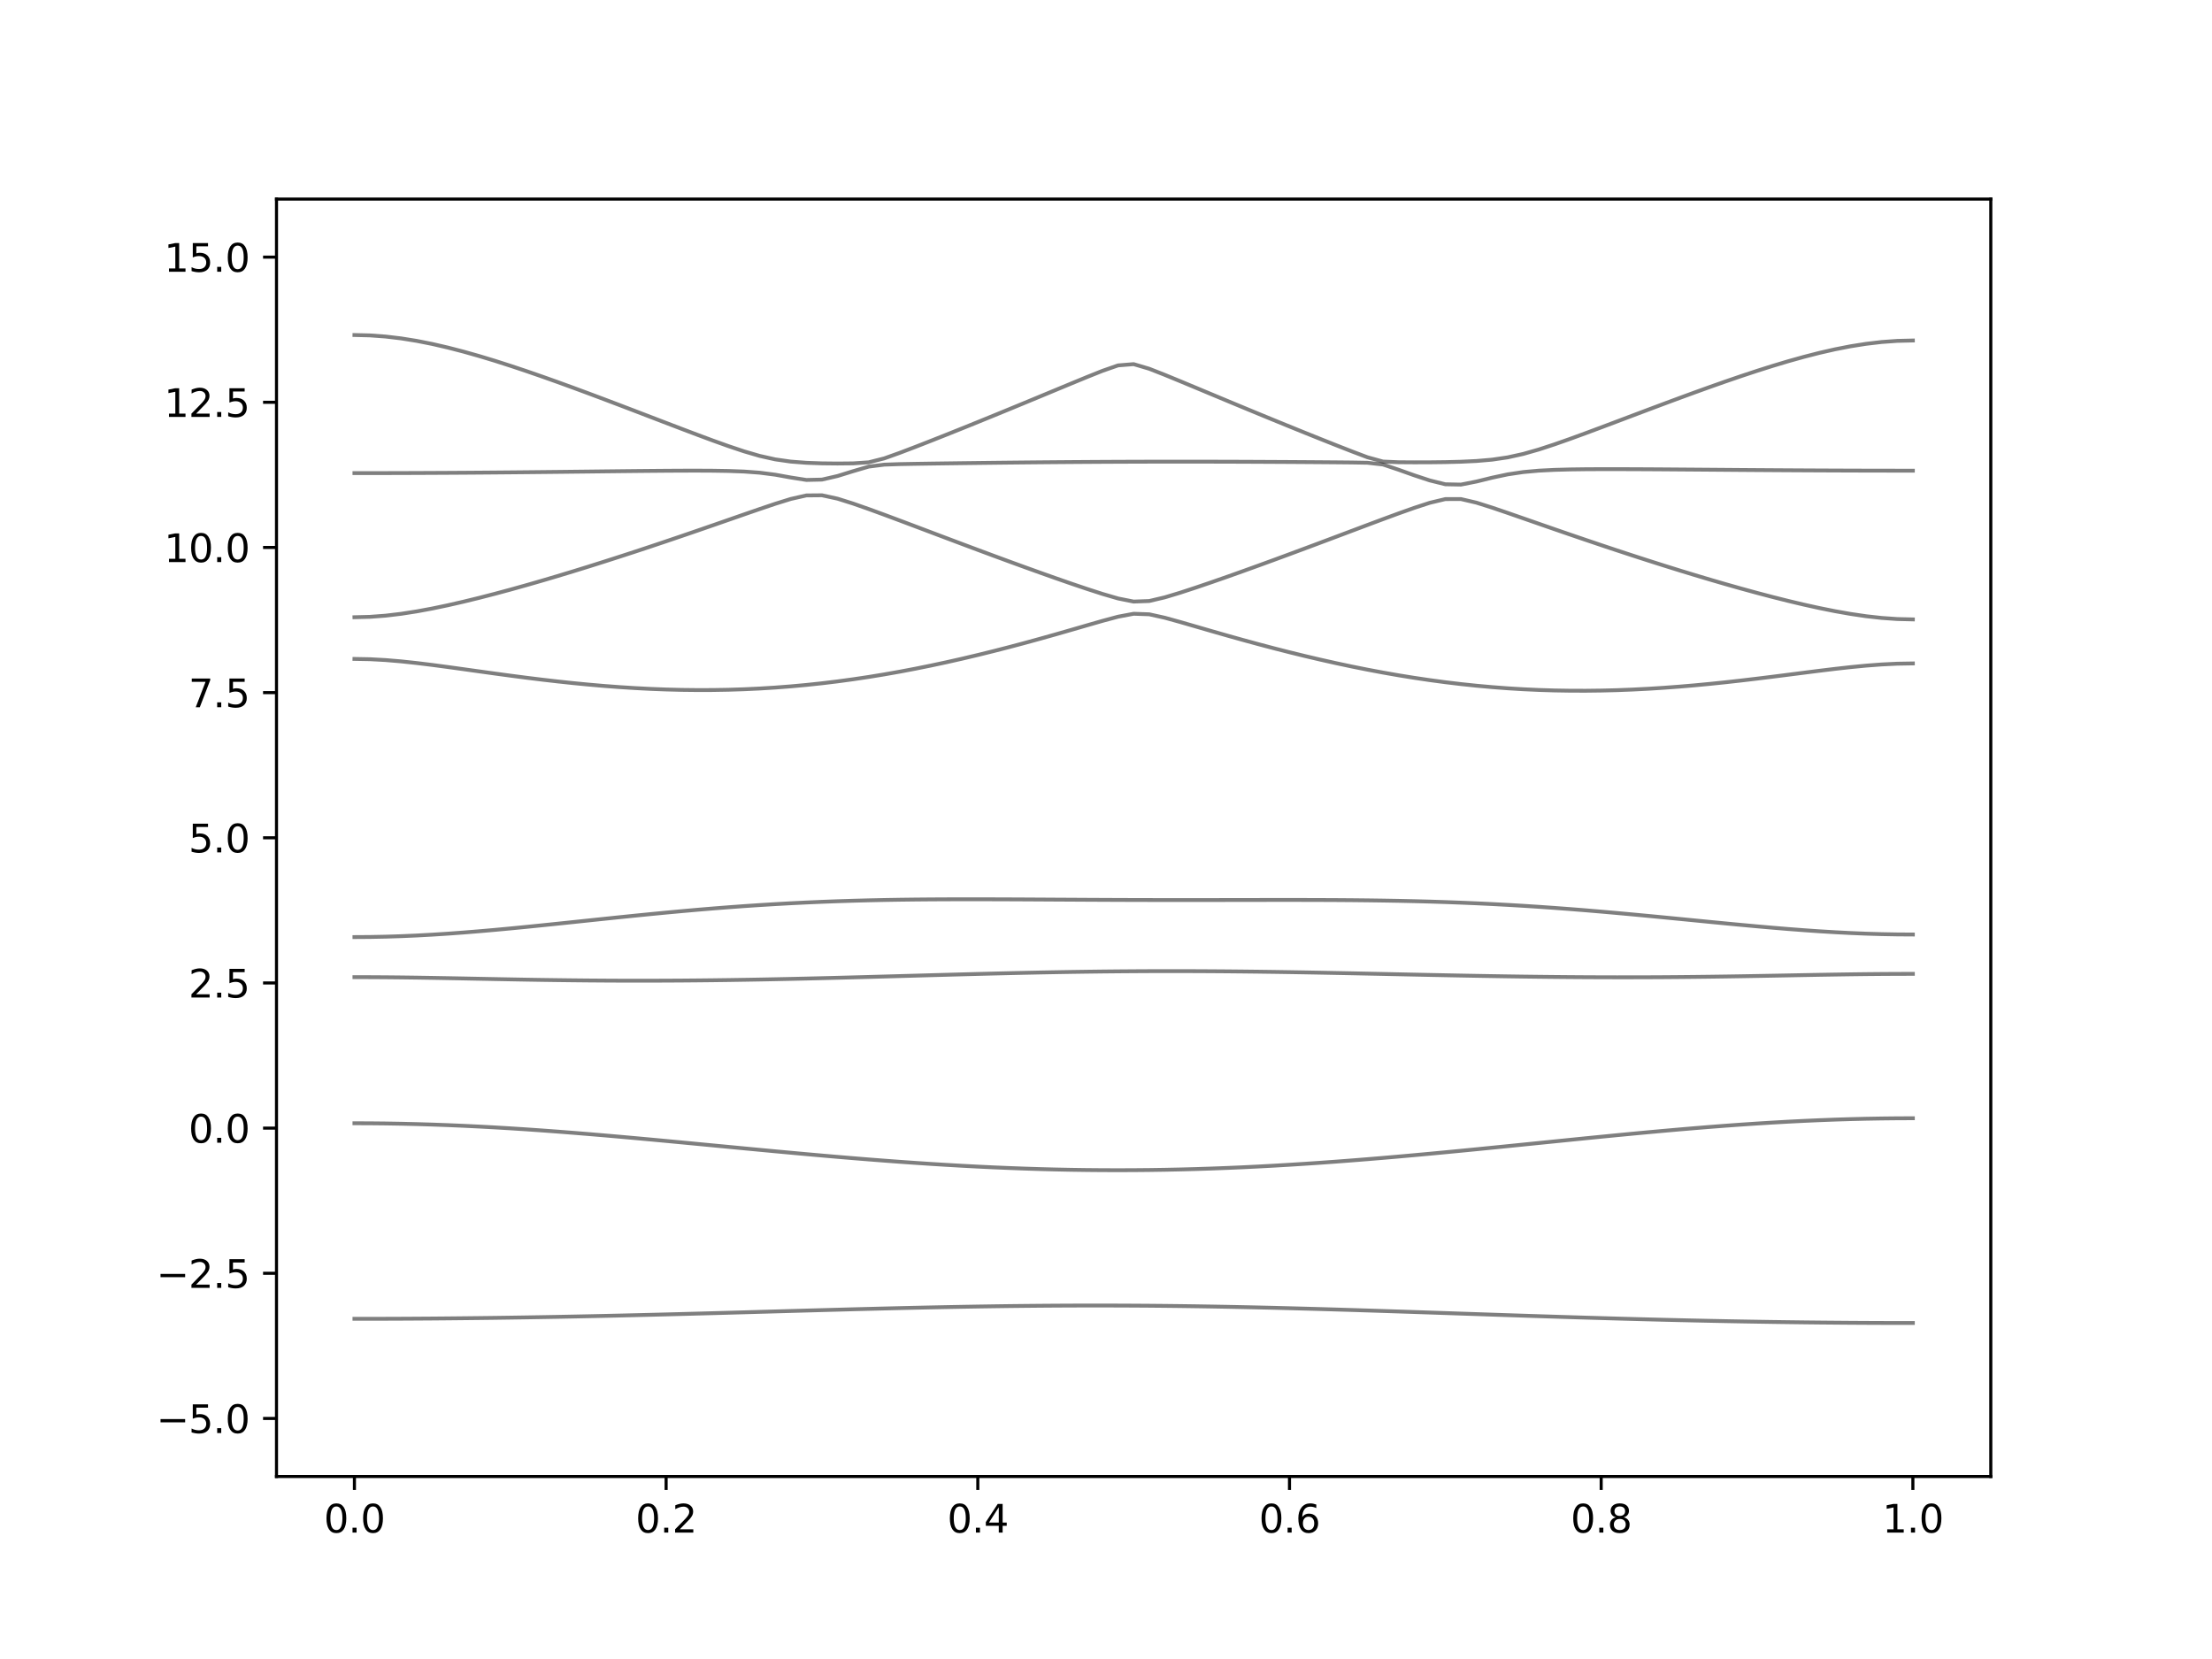 <?xml version="1.0" encoding="utf-8" standalone="no"?>
<!DOCTYPE svg PUBLIC "-//W3C//DTD SVG 1.1//EN"
  "http://www.w3.org/Graphics/SVG/1.1/DTD/svg11.dtd">
<svg xmlns:xlink="http://www.w3.org/1999/xlink" width="576pt" height="432pt" viewBox="0 0 576 432" xmlns="http://www.w3.org/2000/svg" version="1.1">
 <defs>
  <style type="text/css">*{stroke-linejoin: round; stroke-linecap: butt}</style>
 </defs>
 <g id="figure_1">
  <g id="patch_1">
   <path d="M 0 432 
L 576 432 
L 576 0 
L 0 0 
z
" style="fill: #ffffff"/>
  </g>
  <g id="axes_1">
   <g id="patch_2">
    <path d="M 72 384.48 
L 518.4 384.48 
L 518.4 51.84 
L 72 51.84 
z
" style="fill: #ffffff"/>
   </g>
   <g id="matplotlib.axis_1">
    <g id="xtick_1">
     <g id="line2d_1">
      <defs>
       <path id="mb04b1c34e0" d="M 0 0 
L 0 3.5 
" style="stroke: #000000; stroke-width: 0.8"/>
      </defs>
      <g>
       <use xlink:href="#mb04b1c34e0" x="92.291" y="384.48" style="stroke: #000000; stroke-width: 0.8"/>
      </g>
     </g>
     <g id="text_1">
      <!-- 0.0 -->
      <g transform="translate(84.339 399.078) scale(0.1 -0.1)">
       <defs>
        <path id="DejaVuSans-30" d="M 2034 4250 
Q 1547 4250 1301 3770 
Q 1056 3291 1056 2328 
Q 1056 1369 1301 889 
Q 1547 409 2034 409 
Q 2525 409 2770 889 
Q 3016 1369 3016 2328 
Q 3016 3291 2770 3770 
Q 2525 4250 2034 4250 
z
M 2034 4750 
Q 2819 4750 3233 4129 
Q 3647 3509 3647 2328 
Q 3647 1150 3233 529 
Q 2819 -91 2034 -91 
Q 1250 -91 836 529 
Q 422 1150 422 2328 
Q 422 3509 836 4129 
Q 1250 4750 2034 4750 
z
" transform="scale(0.016)"/>
        <path id="DejaVuSans-2e" d="M 684 794 
L 1344 794 
L 1344 0 
L 684 0 
L 684 794 
z
" transform="scale(0.016)"/>
       </defs>
       <use xlink:href="#DejaVuSans-30"/>
       <use xlink:href="#DejaVuSans-2e" x="63.623"/>
       <use xlink:href="#DejaVuSans-30" x="95.41"/>
      </g>
     </g>
    </g>
    <g id="xtick_2">
     <g id="line2d_2">
      <g>
       <use xlink:href="#mb04b1c34e0" x="173.455" y="384.48" style="stroke: #000000; stroke-width: 0.8"/>
      </g>
     </g>
     <g id="text_2">
      <!-- 0.2 -->
      <g transform="translate(165.503 399.078) scale(0.1 -0.1)">
       <defs>
        <path id="DejaVuSans-32" d="M 1228 531 
L 3431 531 
L 3431 0 
L 469 0 
L 469 531 
Q 828 903 1448 1529 
Q 2069 2156 2228 2338 
Q 2531 2678 2651 2914 
Q 2772 3150 2772 3378 
Q 2772 3750 2511 3984 
Q 2250 4219 1831 4219 
Q 1534 4219 1204 4116 
Q 875 4013 500 3803 
L 500 4441 
Q 881 4594 1212 4672 
Q 1544 4750 1819 4750 
Q 2544 4750 2975 4387 
Q 3406 4025 3406 3419 
Q 3406 3131 3298 2873 
Q 3191 2616 2906 2266 
Q 2828 2175 2409 1742 
Q 1991 1309 1228 531 
z
" transform="scale(0.016)"/>
       </defs>
       <use xlink:href="#DejaVuSans-30"/>
       <use xlink:href="#DejaVuSans-2e" x="63.623"/>
       <use xlink:href="#DejaVuSans-32" x="95.41"/>
      </g>
     </g>
    </g>
    <g id="xtick_3">
     <g id="line2d_3">
      <g>
       <use xlink:href="#mb04b1c34e0" x="254.618" y="384.48" style="stroke: #000000; stroke-width: 0.8"/>
      </g>
     </g>
     <g id="text_3">
      <!-- 0.4 -->
      <g transform="translate(246.667 399.078) scale(0.1 -0.1)">
       <defs>
        <path id="DejaVuSans-34" d="M 2419 4116 
L 825 1625 
L 2419 1625 
L 2419 4116 
z
M 2253 4666 
L 3047 4666 
L 3047 1625 
L 3713 1625 
L 3713 1100 
L 3047 1100 
L 3047 0 
L 2419 0 
L 2419 1100 
L 313 1100 
L 313 1709 
L 2253 4666 
z
" transform="scale(0.016)"/>
       </defs>
       <use xlink:href="#DejaVuSans-30"/>
       <use xlink:href="#DejaVuSans-2e" x="63.623"/>
       <use xlink:href="#DejaVuSans-34" x="95.41"/>
      </g>
     </g>
    </g>
    <g id="xtick_4">
     <g id="line2d_4">
      <g>
       <use xlink:href="#mb04b1c34e0" x="335.782" y="384.48" style="stroke: #000000; stroke-width: 0.8"/>
      </g>
     </g>
     <g id="text_4">
      <!-- 0.6 -->
      <g transform="translate(327.83 399.078) scale(0.1 -0.1)">
       <defs>
        <path id="DejaVuSans-36" d="M 2113 2584 
Q 1688 2584 1439 2293 
Q 1191 2003 1191 1497 
Q 1191 994 1439 701 
Q 1688 409 2113 409 
Q 2538 409 2786 701 
Q 3034 994 3034 1497 
Q 3034 2003 2786 2293 
Q 2538 2584 2113 2584 
z
M 3366 4563 
L 3366 3988 
Q 3128 4100 2886 4159 
Q 2644 4219 2406 4219 
Q 1781 4219 1451 3797 
Q 1122 3375 1075 2522 
Q 1259 2794 1537 2939 
Q 1816 3084 2150 3084 
Q 2853 3084 3261 2657 
Q 3669 2231 3669 1497 
Q 3669 778 3244 343 
Q 2819 -91 2113 -91 
Q 1303 -91 875 529 
Q 447 1150 447 2328 
Q 447 3434 972 4092 
Q 1497 4750 2381 4750 
Q 2619 4750 2861 4703 
Q 3103 4656 3366 4563 
z
" transform="scale(0.016)"/>
       </defs>
       <use xlink:href="#DejaVuSans-30"/>
       <use xlink:href="#DejaVuSans-2e" x="63.623"/>
       <use xlink:href="#DejaVuSans-36" x="95.41"/>
      </g>
     </g>
    </g>
    <g id="xtick_5">
     <g id="line2d_5">
      <g>
       <use xlink:href="#mb04b1c34e0" x="416.945" y="384.48" style="stroke: #000000; stroke-width: 0.8"/>
      </g>
     </g>
     <g id="text_5">
      <!-- 0.8 -->
      <g transform="translate(408.994 399.078) scale(0.1 -0.1)">
       <defs>
        <path id="DejaVuSans-38" d="M 2034 2216 
Q 1584 2216 1326 1975 
Q 1069 1734 1069 1313 
Q 1069 891 1326 650 
Q 1584 409 2034 409 
Q 2484 409 2743 651 
Q 3003 894 3003 1313 
Q 3003 1734 2745 1975 
Q 2488 2216 2034 2216 
z
M 1403 2484 
Q 997 2584 770 2862 
Q 544 3141 544 3541 
Q 544 4100 942 4425 
Q 1341 4750 2034 4750 
Q 2731 4750 3128 4425 
Q 3525 4100 3525 3541 
Q 3525 3141 3298 2862 
Q 3072 2584 2669 2484 
Q 3125 2378 3379 2068 
Q 3634 1759 3634 1313 
Q 3634 634 3220 271 
Q 2806 -91 2034 -91 
Q 1263 -91 848 271 
Q 434 634 434 1313 
Q 434 1759 690 2068 
Q 947 2378 1403 2484 
z
M 1172 3481 
Q 1172 3119 1398 2916 
Q 1625 2713 2034 2713 
Q 2441 2713 2670 2916 
Q 2900 3119 2900 3481 
Q 2900 3844 2670 4047 
Q 2441 4250 2034 4250 
Q 1625 4250 1398 4047 
Q 1172 3844 1172 3481 
z
" transform="scale(0.016)"/>
       </defs>
       <use xlink:href="#DejaVuSans-30"/>
       <use xlink:href="#DejaVuSans-2e" x="63.623"/>
       <use xlink:href="#DejaVuSans-38" x="95.41"/>
      </g>
     </g>
    </g>
    <g id="xtick_6">
     <g id="line2d_6">
      <g>
       <use xlink:href="#mb04b1c34e0" x="498.109" y="384.48" style="stroke: #000000; stroke-width: 0.8"/>
      </g>
     </g>
     <g id="text_6">
      <!-- 1.0 -->
      <g transform="translate(490.158 399.078) scale(0.1 -0.1)">
       <defs>
        <path id="DejaVuSans-31" d="M 794 531 
L 1825 531 
L 1825 4091 
L 703 3866 
L 703 4441 
L 1819 4666 
L 2450 4666 
L 2450 531 
L 3481 531 
L 3481 0 
L 794 0 
L 794 531 
z
" transform="scale(0.016)"/>
       </defs>
       <use xlink:href="#DejaVuSans-31"/>
       <use xlink:href="#DejaVuSans-2e" x="63.623"/>
       <use xlink:href="#DejaVuSans-30" x="95.41"/>
      </g>
     </g>
    </g>
   </g>
   <g id="matplotlib.axis_2">
    <g id="ytick_1">
     <g id="line2d_7">
      <defs>
       <path id="mfd5c8ff290" d="M 0 0 
L -3.5 0 
" style="stroke: #000000; stroke-width: 0.8"/>
      </defs>
      <g>
       <use xlink:href="#mfd5c8ff290" x="72" y="369.36" style="stroke: #000000; stroke-width: 0.8"/>
      </g>
     </g>
     <g id="text_7">
      <!-- −5.0 -->
      <g transform="translate(40.717 373.159) scale(0.1 -0.1)">
       <defs>
        <path id="DejaVuSans-2212" d="M 678 2272 
L 4684 2272 
L 4684 1741 
L 678 1741 
L 678 2272 
z
" transform="scale(0.016)"/>
        <path id="DejaVuSans-35" d="M 691 4666 
L 3169 4666 
L 3169 4134 
L 1269 4134 
L 1269 2991 
Q 1406 3038 1543 3061 
Q 1681 3084 1819 3084 
Q 2600 3084 3056 2656 
Q 3513 2228 3513 1497 
Q 3513 744 3044 326 
Q 2575 -91 1722 -91 
Q 1428 -91 1123 -41 
Q 819 9 494 109 
L 494 744 
Q 775 591 1075 516 
Q 1375 441 1709 441 
Q 2250 441 2565 725 
Q 2881 1009 2881 1497 
Q 2881 1984 2565 2268 
Q 2250 2553 1709 2553 
Q 1456 2553 1204 2497 
Q 953 2441 691 2322 
L 691 4666 
z
" transform="scale(0.016)"/>
       </defs>
       <use xlink:href="#DejaVuSans-2212"/>
       <use xlink:href="#DejaVuSans-35" x="83.789"/>
       <use xlink:href="#DejaVuSans-2e" x="147.412"/>
       <use xlink:href="#DejaVuSans-30" x="179.199"/>
      </g>
     </g>
    </g>
    <g id="ytick_2">
     <g id="line2d_8">
      <g>
       <use xlink:href="#mfd5c8ff290" x="72" y="331.56" style="stroke: #000000; stroke-width: 0.8"/>
      </g>
     </g>
     <g id="text_8">
      <!-- −2.5 -->
      <g transform="translate(40.717 335.359) scale(0.1 -0.1)">
       <use xlink:href="#DejaVuSans-2212"/>
       <use xlink:href="#DejaVuSans-32" x="83.789"/>
       <use xlink:href="#DejaVuSans-2e" x="147.412"/>
       <use xlink:href="#DejaVuSans-35" x="179.199"/>
      </g>
     </g>
    </g>
    <g id="ytick_3">
     <g id="line2d_9">
      <g>
       <use xlink:href="#mfd5c8ff290" x="72" y="293.76" style="stroke: #000000; stroke-width: 0.8"/>
      </g>
     </g>
     <g id="text_9">
      <!-- 0.0 -->
      <g transform="translate(49.097 297.559) scale(0.1 -0.1)">
       <use xlink:href="#DejaVuSans-30"/>
       <use xlink:href="#DejaVuSans-2e" x="63.623"/>
       <use xlink:href="#DejaVuSans-30" x="95.41"/>
      </g>
     </g>
    </g>
    <g id="ytick_4">
     <g id="line2d_10">
      <g>
       <use xlink:href="#mfd5c8ff290" x="72" y="255.96" style="stroke: #000000; stroke-width: 0.8"/>
      </g>
     </g>
     <g id="text_10">
      <!-- 2.5 -->
      <g transform="translate(49.097 259.759) scale(0.1 -0.1)">
       <use xlink:href="#DejaVuSans-32"/>
       <use xlink:href="#DejaVuSans-2e" x="63.623"/>
       <use xlink:href="#DejaVuSans-35" x="95.41"/>
      </g>
     </g>
    </g>
    <g id="ytick_5">
     <g id="line2d_11">
      <g>
       <use xlink:href="#mfd5c8ff290" x="72" y="218.16" style="stroke: #000000; stroke-width: 0.8"/>
      </g>
     </g>
     <g id="text_11">
      <!-- 5.0 -->
      <g transform="translate(49.097 221.959) scale(0.1 -0.1)">
       <use xlink:href="#DejaVuSans-35"/>
       <use xlink:href="#DejaVuSans-2e" x="63.623"/>
       <use xlink:href="#DejaVuSans-30" x="95.41"/>
      </g>
     </g>
    </g>
    <g id="ytick_6">
     <g id="line2d_12">
      <g>
       <use xlink:href="#mfd5c8ff290" x="72" y="180.36" style="stroke: #000000; stroke-width: 0.8"/>
      </g>
     </g>
     <g id="text_12">
      <!-- 7.5 -->
      <g transform="translate(49.097 184.159) scale(0.1 -0.1)">
       <defs>
        <path id="DejaVuSans-37" d="M 525 4666 
L 3525 4666 
L 3525 4397 
L 1831 0 
L 1172 0 
L 2766 4134 
L 525 4134 
L 525 4666 
z
" transform="scale(0.016)"/>
       </defs>
       <use xlink:href="#DejaVuSans-37"/>
       <use xlink:href="#DejaVuSans-2e" x="63.623"/>
       <use xlink:href="#DejaVuSans-35" x="95.41"/>
      </g>
     </g>
    </g>
    <g id="ytick_7">
     <g id="line2d_13">
      <g>
       <use xlink:href="#mfd5c8ff290" x="72" y="142.56" style="stroke: #000000; stroke-width: 0.8"/>
      </g>
     </g>
     <g id="text_13">
      <!-- 10.0 -->
      <g transform="translate(42.734 146.359) scale(0.1 -0.1)">
       <use xlink:href="#DejaVuSans-31"/>
       <use xlink:href="#DejaVuSans-30" x="63.623"/>
       <use xlink:href="#DejaVuSans-2e" x="127.246"/>
       <use xlink:href="#DejaVuSans-30" x="159.033"/>
      </g>
     </g>
    </g>
    <g id="ytick_8">
     <g id="line2d_14">
      <g>
       <use xlink:href="#mfd5c8ff290" x="72" y="104.76" style="stroke: #000000; stroke-width: 0.8"/>
      </g>
     </g>
     <g id="text_14">
      <!-- 12.5 -->
      <g transform="translate(42.734 108.559) scale(0.1 -0.1)">
       <use xlink:href="#DejaVuSans-31"/>
       <use xlink:href="#DejaVuSans-32" x="63.623"/>
       <use xlink:href="#DejaVuSans-2e" x="127.246"/>
       <use xlink:href="#DejaVuSans-35" x="159.033"/>
      </g>
     </g>
    </g>
    <g id="ytick_9">
     <g id="line2d_15">
      <g>
       <use xlink:href="#mfd5c8ff290" x="72" y="66.96" style="stroke: #000000; stroke-width: 0.8"/>
      </g>
     </g>
     <g id="text_15">
      <!-- 15.0 -->
      <g transform="translate(42.734 70.759) scale(0.1 -0.1)">
       <use xlink:href="#DejaVuSans-31"/>
       <use xlink:href="#DejaVuSans-35" x="63.623"/>
       <use xlink:href="#DejaVuSans-2e" x="127.246"/>
       <use xlink:href="#DejaVuSans-30" x="159.033"/>
      </g>
     </g>
    </g>
   </g>
   <g id="line2d_16">
    <path d="M 92.291 343.417 
L 96.349 343.414 
L 100.407 343.405 
L 104.465 343.39 
L 108.524 343.367 
L 112.582 343.34 
L 116.64 343.305 
L 120.698 343.264 
L 124.756 343.219 
L 128.815 343.168 
L 132.873 343.11 
L 136.931 343.047 
L 140.989 342.979 
L 145.047 342.906 
L 149.105 342.827 
L 153.164 342.744 
L 157.222 342.657 
L 161.28 342.566 
L 165.338 342.469 
L 169.396 342.371 
L 173.455 342.268 
L 177.513 342.164 
L 181.571 342.055 
L 185.629 341.946 
L 189.687 341.834 
L 193.745 341.721 
L 197.804 341.607 
L 201.862 341.492 
L 205.92 341.377 
L 209.978 341.264 
L 214.036 341.152 
L 218.095 341.042 
L 222.153 340.933 
L 226.211 340.827 
L 230.269 340.726 
L 234.327 340.627 
L 238.385 340.534 
L 242.444 340.445 
L 246.502 340.363 
L 250.56 340.286 
L 254.618 340.216 
L 258.676 340.154 
L 262.735 340.098 
L 266.793 340.053 
L 270.851 340.015 
L 274.909 339.985 
L 278.967 339.965 
L 283.025 339.955 
L 287.084 339.955 
L 291.142 339.964 
L 295.2 339.982 
L 299.258 340.009 
L 303.316 340.047 
L 307.375 340.094 
L 311.433 340.15 
L 315.491 340.215 
L 319.549 340.287 
L 323.607 340.369 
L 327.665 340.457 
L 331.724 340.552 
L 335.782 340.655 
L 339.84 340.764 
L 343.898 340.877 
L 347.956 340.996 
L 352.015 341.119 
L 356.073 341.246 
L 360.131 341.376 
L 364.189 341.509 
L 368.247 341.644 
L 372.305 341.78 
L 376.364 341.917 
L 380.422 342.055 
L 384.48 342.191 
L 388.538 342.328 
L 392.596 342.463 
L 396.655 342.598 
L 400.713 342.729 
L 404.771 342.859 
L 408.829 342.986 
L 412.887 343.109 
L 416.945 343.228 
L 421.004 343.345 
L 425.062 343.456 
L 429.12 343.564 
L 433.178 343.667 
L 437.236 343.765 
L 441.295 343.857 
L 445.353 343.943 
L 449.411 344.025 
L 453.469 344.101 
L 457.527 344.17 
L 461.585 344.234 
L 465.644 344.29 
L 469.702 344.341 
L 473.76 344.385 
L 477.818 344.421 
L 481.876 344.453 
L 485.935 344.477 
L 489.993 344.494 
L 494.051 344.504 
L 498.109 344.507 
" clip-path="url(#p7ff38cdd24)" style="fill: none; stroke: #000000; stroke-opacity: 0.5; stroke-linecap: square"/>
   </g>
   <g id="line2d_17">
    <path d="M 92.291 292.493 
L 96.349 292.507 
L 100.407 292.549 
L 104.465 292.617 
L 108.524 292.714 
L 112.582 292.836 
L 116.64 292.984 
L 120.698 293.157 
L 124.756 293.353 
L 128.815 293.574 
L 132.873 293.814 
L 136.931 294.076 
L 140.989 294.357 
L 145.047 294.655 
L 149.105 294.97 
L 153.164 295.298 
L 157.222 295.639 
L 161.28 295.992 
L 165.338 296.355 
L 169.396 296.725 
L 173.455 297.102 
L 177.513 297.484 
L 181.571 297.87 
L 185.629 298.257 
L 189.687 298.644 
L 193.745 299.031 
L 197.804 299.415 
L 201.862 299.796 
L 205.92 300.169 
L 209.978 300.538 
L 214.036 300.898 
L 218.095 301.249 
L 222.153 301.588 
L 226.211 301.916 
L 230.269 302.23 
L 234.327 302.531 
L 238.385 302.815 
L 242.444 303.085 
L 246.502 303.335 
L 250.56 303.568 
L 254.618 303.782 
L 258.676 303.975 
L 262.735 304.146 
L 266.793 304.297 
L 270.851 304.426 
L 274.909 304.531 
L 278.967 304.613 
L 283.025 304.672 
L 287.084 304.707 
L 291.142 304.719 
L 295.2 304.705 
L 299.258 304.668 
L 303.316 304.607 
L 307.375 304.522 
L 311.433 304.414 
L 315.491 304.282 
L 319.549 304.129 
L 323.607 303.954 
L 327.665 303.756 
L 331.724 303.54 
L 335.782 303.302 
L 339.84 303.045 
L 343.898 302.772 
L 347.956 302.48 
L 352.015 302.171 
L 356.073 301.849 
L 360.131 301.512 
L 364.189 301.163 
L 368.247 300.801 
L 372.305 300.429 
L 376.364 300.047 
L 380.422 299.657 
L 384.48 299.261 
L 388.538 298.858 
L 392.596 298.452 
L 396.655 298.042 
L 400.713 297.631 
L 404.771 297.221 
L 408.829 296.811 
L 412.887 296.404 
L 416.945 296.002 
L 421.004 295.605 
L 425.062 295.216 
L 429.12 294.837 
L 433.178 294.468 
L 437.236 294.111 
L 441.295 293.768 
L 445.353 293.439 
L 449.411 293.128 
L 453.469 292.836 
L 457.527 292.564 
L 461.585 292.312 
L 465.644 292.083 
L 469.702 291.878 
L 473.76 291.698 
L 477.818 291.543 
L 481.876 291.416 
L 485.935 291.317 
L 489.993 291.246 
L 494.051 291.202 
L 498.109 291.188 
" clip-path="url(#p7ff38cdd24)" style="fill: none; stroke: #000000; stroke-opacity: 0.5; stroke-linecap: square"/>
   </g>
   <g id="line2d_18">
    <path d="M 92.291 254.445 
L 96.349 254.453 
L 100.407 254.478 
L 104.465 254.519 
L 108.524 254.572 
L 112.582 254.637 
L 116.64 254.71 
L 120.698 254.787 
L 124.756 254.867 
L 128.815 254.947 
L 132.873 255.024 
L 136.931 255.098 
L 140.989 255.165 
L 145.047 255.222 
L 149.105 255.272 
L 153.164 255.313 
L 157.222 255.343 
L 161.28 255.363 
L 165.338 255.372 
L 169.396 255.369 
L 173.455 255.355 
L 177.513 255.333 
L 181.571 255.298 
L 185.629 255.254 
L 189.687 255.201 
L 193.745 255.137 
L 197.804 255.068 
L 201.862 254.989 
L 205.92 254.903 
L 209.978 254.811 
L 214.036 254.713 
L 218.095 254.611 
L 222.153 254.504 
L 226.211 254.394 
L 230.269 254.282 
L 234.327 254.168 
L 238.385 254.055 
L 242.444 253.941 
L 246.502 253.83 
L 250.56 253.719 
L 254.618 253.612 
L 258.676 253.509 
L 262.735 253.412 
L 266.793 253.32 
L 270.851 253.235 
L 274.909 253.158 
L 278.967 253.089 
L 283.025 253.03 
L 287.084 252.978 
L 291.142 252.938 
L 295.2 252.907 
L 299.258 252.886 
L 303.316 252.877 
L 307.375 252.877 
L 311.433 252.888 
L 315.491 252.909 
L 319.549 252.939 
L 323.607 252.978 
L 327.665 253.025 
L 331.724 253.081 
L 335.782 253.143 
L 339.84 253.211 
L 343.898 253.285 
L 347.956 253.364 
L 352.015 253.444 
L 356.073 253.529 
L 360.131 253.613 
L 364.189 253.7 
L 368.247 253.786 
L 372.305 253.87 
L 376.364 253.952 
L 380.422 254.031 
L 384.48 254.106 
L 388.538 254.176 
L 392.596 254.241 
L 396.655 254.3 
L 400.713 254.351 
L 404.771 254.395 
L 408.829 254.431 
L 412.887 254.459 
L 416.945 254.477 
L 421.004 254.486 
L 425.062 254.484 
L 429.12 254.474 
L 433.178 254.453 
L 437.236 254.422 
L 441.295 254.381 
L 445.353 254.333 
L 449.411 254.276 
L 453.469 254.212 
L 457.527 254.141 
L 461.585 254.067 
L 465.644 253.991 
L 469.702 253.914 
L 473.76 253.84 
L 477.818 253.772 
L 481.876 253.71 
L 485.935 253.659 
L 489.993 253.621 
L 494.051 253.597 
L 498.109 253.589 
" clip-path="url(#p7ff38cdd24)" style="fill: none; stroke: #000000; stroke-opacity: 0.5; stroke-linecap: square"/>
   </g>
   <g id="line2d_19">
    <path d="M 92.291 244.012 
L 96.349 243.985 
L 100.407 243.906 
L 104.465 243.778 
L 108.524 243.602 
L 112.582 243.382 
L 116.64 243.122 
L 120.698 242.825 
L 124.756 242.497 
L 128.815 242.143 
L 132.873 241.767 
L 136.931 241.372 
L 140.989 240.962 
L 145.047 240.545 
L 149.105 240.12 
L 153.164 239.694 
L 157.222 239.268 
L 161.28 238.847 
L 165.338 238.433 
L 169.396 238.029 
L 173.455 237.638 
L 177.513 237.263 
L 181.571 236.904 
L 185.629 236.566 
L 189.687 236.248 
L 193.745 235.952 
L 197.804 235.68 
L 201.862 235.432 
L 205.92 235.206 
L 209.978 235.007 
L 214.036 234.831 
L 218.095 234.68 
L 222.153 234.55 
L 226.211 234.443 
L 230.269 234.355 
L 234.327 234.287 
L 238.385 234.236 
L 242.444 234.201 
L 246.502 234.18 
L 250.56 234.169 
L 254.618 234.169 
L 258.676 234.178 
L 262.735 234.192 
L 266.793 234.211 
L 270.851 234.233 
L 274.909 234.257 
L 278.967 234.279 
L 283.025 234.302 
L 287.084 234.322 
L 291.142 234.34 
L 295.2 234.354 
L 299.258 234.363 
L 303.316 234.369 
L 307.375 234.372 
L 311.433 234.37 
L 315.491 234.367 
L 319.549 234.361 
L 323.607 234.355 
L 327.665 234.349 
L 331.724 234.344 
L 335.782 234.343 
L 339.84 234.347 
L 343.898 234.358 
L 347.956 234.376 
L 352.015 234.406 
L 356.073 234.449 
L 360.131 234.505 
L 364.189 234.576 
L 368.247 234.665 
L 372.305 234.772 
L 376.364 234.901 
L 380.422 235.051 
L 384.48 235.221 
L 388.538 235.415 
L 392.596 235.631 
L 396.655 235.87 
L 400.713 236.132 
L 404.771 236.416 
L 408.829 236.72 
L 412.887 237.042 
L 416.945 237.384 
L 421.004 237.74 
L 425.062 238.111 
L 429.12 238.492 
L 433.178 238.882 
L 437.236 239.277 
L 441.295 239.674 
L 445.353 240.072 
L 449.411 240.464 
L 453.469 240.848 
L 457.527 241.22 
L 461.585 241.575 
L 465.644 241.91 
L 469.702 242.22 
L 473.76 242.502 
L 477.818 242.748 
L 481.876 242.958 
L 485.935 243.125 
L 489.993 243.247 
L 494.051 243.321 
L 498.109 243.347 
" clip-path="url(#p7ff38cdd24)" style="fill: none; stroke: #000000; stroke-opacity: 0.5; stroke-linecap: square"/>
   </g>
   <g id="line2d_20">
    <path d="M 92.291 171.581 
L 96.349 171.657 
L 100.407 171.879 
L 104.465 172.221 
L 108.524 172.656 
L 112.582 173.155 
L 116.64 173.695 
L 120.698 174.256 
L 124.756 174.823 
L 128.815 175.386 
L 132.873 175.933 
L 136.931 176.461 
L 140.989 176.961 
L 145.047 177.43 
L 149.105 177.864 
L 153.164 178.258 
L 157.222 178.611 
L 161.28 178.918 
L 165.338 179.176 
L 169.396 179.386 
L 173.455 179.542 
L 177.513 179.645 
L 181.571 179.69 
L 185.629 179.68 
L 189.687 179.61 
L 193.745 179.48 
L 197.804 179.29 
L 201.862 179.039 
L 205.92 178.727 
L 209.978 178.355 
L 214.036 177.923 
L 218.095 177.431 
L 222.153 176.881 
L 226.211 176.275 
L 230.269 175.611 
L 234.327 174.893 
L 238.385 174.123 
L 242.444 173.302 
L 246.502 172.434 
L 250.56 171.518 
L 254.618 170.558 
L 258.676 169.555 
L 262.735 168.513 
L 266.793 167.435 
L 270.851 166.324 
L 274.909 165.183 
L 278.967 164.018 
L 283.025 162.842 
L 287.084 161.675 
L 291.142 160.585 
L 295.2 159.821 
L 299.258 159.962 
L 303.316 160.861 
L 307.375 161.985 
L 311.433 163.159 
L 315.491 164.336 
L 319.549 165.497 
L 323.607 166.633 
L 327.665 167.738 
L 331.724 168.81 
L 335.782 169.844 
L 339.84 170.839 
L 343.898 171.791 
L 347.956 172.699 
L 352.015 173.561 
L 356.073 174.374 
L 360.131 175.136 
L 364.189 175.847 
L 368.247 176.503 
L 372.305 177.103 
L 376.364 177.647 
L 380.422 178.133 
L 384.48 178.559 
L 388.538 178.925 
L 392.596 179.232 
L 396.655 179.479 
L 400.713 179.664 
L 404.771 179.791 
L 408.829 179.858 
L 412.887 179.869 
L 416.945 179.82 
L 421.004 179.719 
L 425.062 179.563 
L 429.12 179.356 
L 433.178 179.101 
L 437.236 178.8 
L 441.295 178.455 
L 445.353 178.069 
L 449.411 177.649 
L 453.469 177.195 
L 457.527 176.715 
L 461.585 176.214 
L 465.644 175.699 
L 469.702 175.18 
L 473.76 174.666 
L 477.818 174.174 
L 481.876 173.721 
L 485.935 173.328 
L 489.993 173.021 
L 494.051 172.824 
L 498.109 172.756 
" clip-path="url(#p7ff38cdd24)" style="fill: none; stroke: #000000; stroke-opacity: 0.5; stroke-linecap: square"/>
   </g>
   <g id="line2d_21">
    <path d="M 92.291 160.724 
L 96.349 160.619 
L 100.407 160.315 
L 104.465 159.833 
L 108.524 159.203 
L 112.582 158.451 
L 116.64 157.603 
L 120.698 156.675 
L 124.756 155.683 
L 128.815 154.636 
L 132.873 153.545 
L 136.931 152.412 
L 140.989 151.245 
L 145.047 150.044 
L 149.105 148.817 
L 153.164 147.562 
L 157.222 146.281 
L 161.28 144.979 
L 165.338 143.658 
L 169.396 142.315 
L 173.455 140.954 
L 177.513 139.578 
L 181.571 138.187 
L 185.629 136.784 
L 189.687 135.373 
L 193.745 133.96 
L 197.804 132.557 
L 201.862 131.188 
L 205.92 129.927 
L 209.978 129.008 
L 214.036 128.97 
L 218.095 129.853 
L 222.153 131.131 
L 226.211 132.554 
L 230.269 134.038 
L 234.327 135.552 
L 238.385 137.079 
L 242.444 138.611 
L 246.502 140.142 
L 250.56 141.668 
L 254.618 143.186 
L 258.676 144.693 
L 262.735 146.187 
L 266.793 147.666 
L 270.851 149.125 
L 274.909 150.563 
L 278.967 151.974 
L 283.025 153.345 
L 287.084 154.656 
L 291.142 155.84 
L 295.2 156.649 
L 299.258 156.502 
L 303.316 155.548 
L 307.375 154.319 
L 311.433 152.988 
L 315.491 151.606 
L 319.549 150.19 
L 323.607 148.746 
L 327.665 147.282 
L 331.724 145.802 
L 335.782 144.305 
L 339.84 142.797 
L 343.898 141.281 
L 347.956 139.757 
L 352.015 138.23 
L 356.073 136.704 
L 360.131 135.189 
L 364.189 133.695 
L 368.247 132.253 
L 372.305 130.928 
L 376.364 129.962 
L 380.422 129.953 
L 384.48 130.899 
L 388.538 132.183 
L 392.596 133.564 
L 396.655 134.973 
L 400.713 136.387 
L 404.771 137.796 
L 408.829 139.194 
L 412.887 140.579 
L 416.945 141.949 
L 421.004 143.301 
L 425.062 144.633 
L 429.12 145.945 
L 433.178 147.235 
L 437.236 148.501 
L 441.295 149.739 
L 445.353 150.952 
L 449.411 152.132 
L 453.469 153.28 
L 457.527 154.39 
L 461.585 155.457 
L 465.644 156.476 
L 469.702 157.44 
L 473.76 158.333 
L 477.818 159.148 
L 481.876 159.863 
L 485.935 160.461 
L 489.993 160.911 
L 494.051 161.195 
L 498.109 161.292 
" clip-path="url(#p7ff38cdd24)" style="fill: none; stroke: #000000; stroke-opacity: 0.5; stroke-linecap: square"/>
   </g>
   <g id="line2d_22">
    <path d="M 92.291 123.197 
L 96.349 123.196 
L 100.407 123.19 
L 104.465 123.179 
L 108.524 123.166 
L 112.582 123.147 
L 116.64 123.126 
L 120.698 123.101 
L 124.756 123.072 
L 128.815 123.04 
L 132.873 123.004 
L 136.931 122.966 
L 140.989 122.925 
L 145.047 122.883 
L 149.105 122.837 
L 153.164 122.792 
L 157.222 122.745 
L 161.28 122.7 
L 165.338 122.656 
L 169.396 122.617 
L 173.455 122.583 
L 177.513 122.559 
L 181.571 122.552 
L 185.629 122.573 
L 189.687 122.639 
L 193.745 122.789 
L 197.804 123.087 
L 201.862 123.609 
L 205.92 124.339 
L 209.978 124.977 
L 214.036 124.885 
L 218.095 123.952 
L 222.153 122.695 
L 226.211 121.504 
L 230.269 120.99 
L 234.327 120.854 
L 238.385 120.778 
L 242.444 120.716 
L 246.502 120.66 
L 250.56 120.607 
L 254.618 120.557 
L 258.676 120.509 
L 262.735 120.464 
L 266.793 120.423 
L 270.851 120.383 
L 274.909 120.349 
L 278.967 120.317 
L 283.025 120.29 
L 287.084 120.266 
L 291.142 120.246 
L 295.2 120.232 
L 299.258 120.22 
L 303.316 120.214 
L 307.375 120.213 
L 311.433 120.214 
L 315.491 120.22 
L 319.549 120.229 
L 323.607 120.243 
L 327.665 120.261 
L 331.724 120.281 
L 335.782 120.303 
L 339.84 120.329 
L 343.898 120.358 
L 347.956 120.39 
L 352.015 120.429 
L 356.073 120.5 
L 360.131 120.96 
L 364.189 122.32 
L 368.247 123.763 
L 372.305 125.102 
L 376.364 126.105 
L 380.422 126.187 
L 384.48 125.388 
L 388.538 124.39 
L 392.596 123.527 
L 396.655 122.921 
L 400.713 122.555 
L 404.771 122.351 
L 408.829 122.24 
L 412.887 122.186 
L 416.945 122.165 
L 421.004 122.165 
L 425.062 122.177 
L 429.12 122.196 
L 433.178 122.222 
L 437.236 122.252 
L 441.295 122.283 
L 445.353 122.314 
L 449.411 122.346 
L 453.469 122.378 
L 457.527 122.407 
L 461.585 122.434 
L 465.644 122.459 
L 469.702 122.482 
L 473.76 122.503 
L 477.818 122.52 
L 481.876 122.535 
L 485.935 122.547 
L 489.993 122.555 
L 494.051 122.559 
L 498.109 122.561 
" clip-path="url(#p7ff38cdd24)" style="fill: none; stroke: #000000; stroke-opacity: 0.5; stroke-linecap: square"/>
   </g>
   <g id="line2d_23">
    <path d="M 92.291 87.239 
L 96.349 87.339 
L 100.407 87.635 
L 104.465 88.117 
L 108.524 88.769 
L 112.582 89.573 
L 116.64 90.511 
L 120.698 91.562 
L 124.756 92.709 
L 128.815 93.937 
L 132.873 95.236 
L 136.931 96.589 
L 140.989 97.992 
L 145.047 99.433 
L 149.105 100.907 
L 153.164 102.407 
L 157.222 103.928 
L 161.28 105.465 
L 165.338 107.013 
L 169.396 108.569 
L 173.455 110.125 
L 177.513 111.674 
L 181.571 113.209 
L 185.629 114.717 
L 189.687 116.17 
L 193.745 117.527 
L 197.804 118.713 
L 201.862 119.621 
L 205.92 120.199 
L 209.978 120.511 
L 214.036 120.656 
L 218.095 120.7 
L 222.153 120.659 
L 226.211 120.387 
L 230.269 119.36 
L 234.327 117.907 
L 238.385 116.36 
L 242.444 114.775 
L 246.502 113.168 
L 250.56 111.541 
L 254.618 109.901 
L 258.676 108.247 
L 262.735 106.582 
L 266.793 104.908 
L 270.851 103.227 
L 274.909 101.542 
L 278.967 99.858 
L 283.025 98.187 
L 287.084 96.563 
L 291.142 95.15 
L 295.2 94.822 
L 299.258 96.025 
L 303.316 97.617 
L 307.375 99.288 
L 311.433 100.978 
L 315.491 102.673 
L 319.549 104.367 
L 323.607 106.053 
L 327.665 107.731 
L 331.724 109.4 
L 335.782 111.057 
L 339.84 112.703 
L 343.898 114.332 
L 347.956 115.946 
L 352.015 117.535 
L 356.073 119.07 
L 360.131 120.188 
L 364.189 120.365 
L 368.247 120.393 
L 372.305 120.382 
L 376.364 120.335 
L 380.422 120.234 
L 384.48 120.042 
L 388.538 119.694 
L 392.596 119.098 
L 396.655 118.202 
L 400.713 117.045 
L 404.771 115.716 
L 408.829 114.289 
L 412.887 112.805 
L 416.945 111.293 
L 421.004 109.766 
L 425.062 108.233 
L 429.12 106.704 
L 433.178 105.183 
L 437.236 103.677 
L 441.295 102.191 
L 445.353 100.729 
L 449.411 99.3 
L 453.469 97.911 
L 457.527 96.568 
L 461.585 95.283 
L 465.644 94.067 
L 469.702 92.932 
L 473.76 91.891 
L 477.818 90.966 
L 481.876 90.172 
L 485.935 89.53 
L 489.993 89.055 
L 494.051 88.763 
L 498.109 88.665 
" clip-path="url(#p7ff38cdd24)" style="fill: none; stroke: #000000; stroke-opacity: 0.5; stroke-linecap: square"/>
   </g>
   <g id="patch_3">
    <path d="M 72 384.48 
L 72 51.84 
" style="fill: none; stroke: #000000; stroke-width: 0.8; stroke-linejoin: miter; stroke-linecap: square"/>
   </g>
   <g id="patch_4">
    <path d="M 518.4 384.48 
L 518.4 51.84 
" style="fill: none; stroke: #000000; stroke-width: 0.8; stroke-linejoin: miter; stroke-linecap: square"/>
   </g>
   <g id="patch_5">
    <path d="M 72 384.48 
L 518.4 384.48 
" style="fill: none; stroke: #000000; stroke-width: 0.8; stroke-linejoin: miter; stroke-linecap: square"/>
   </g>
   <g id="patch_6">
    <path d="M 72 51.84 
L 518.4 51.84 
" style="fill: none; stroke: #000000; stroke-width: 0.8; stroke-linejoin: miter; stroke-linecap: square"/>
   </g>
  </g>
 </g>
 <defs>
  <clipPath id="p7ff38cdd24">
   <rect x="72" y="51.84" width="446.4" height="332.64"/>
  </clipPath>
 </defs>
</svg>
